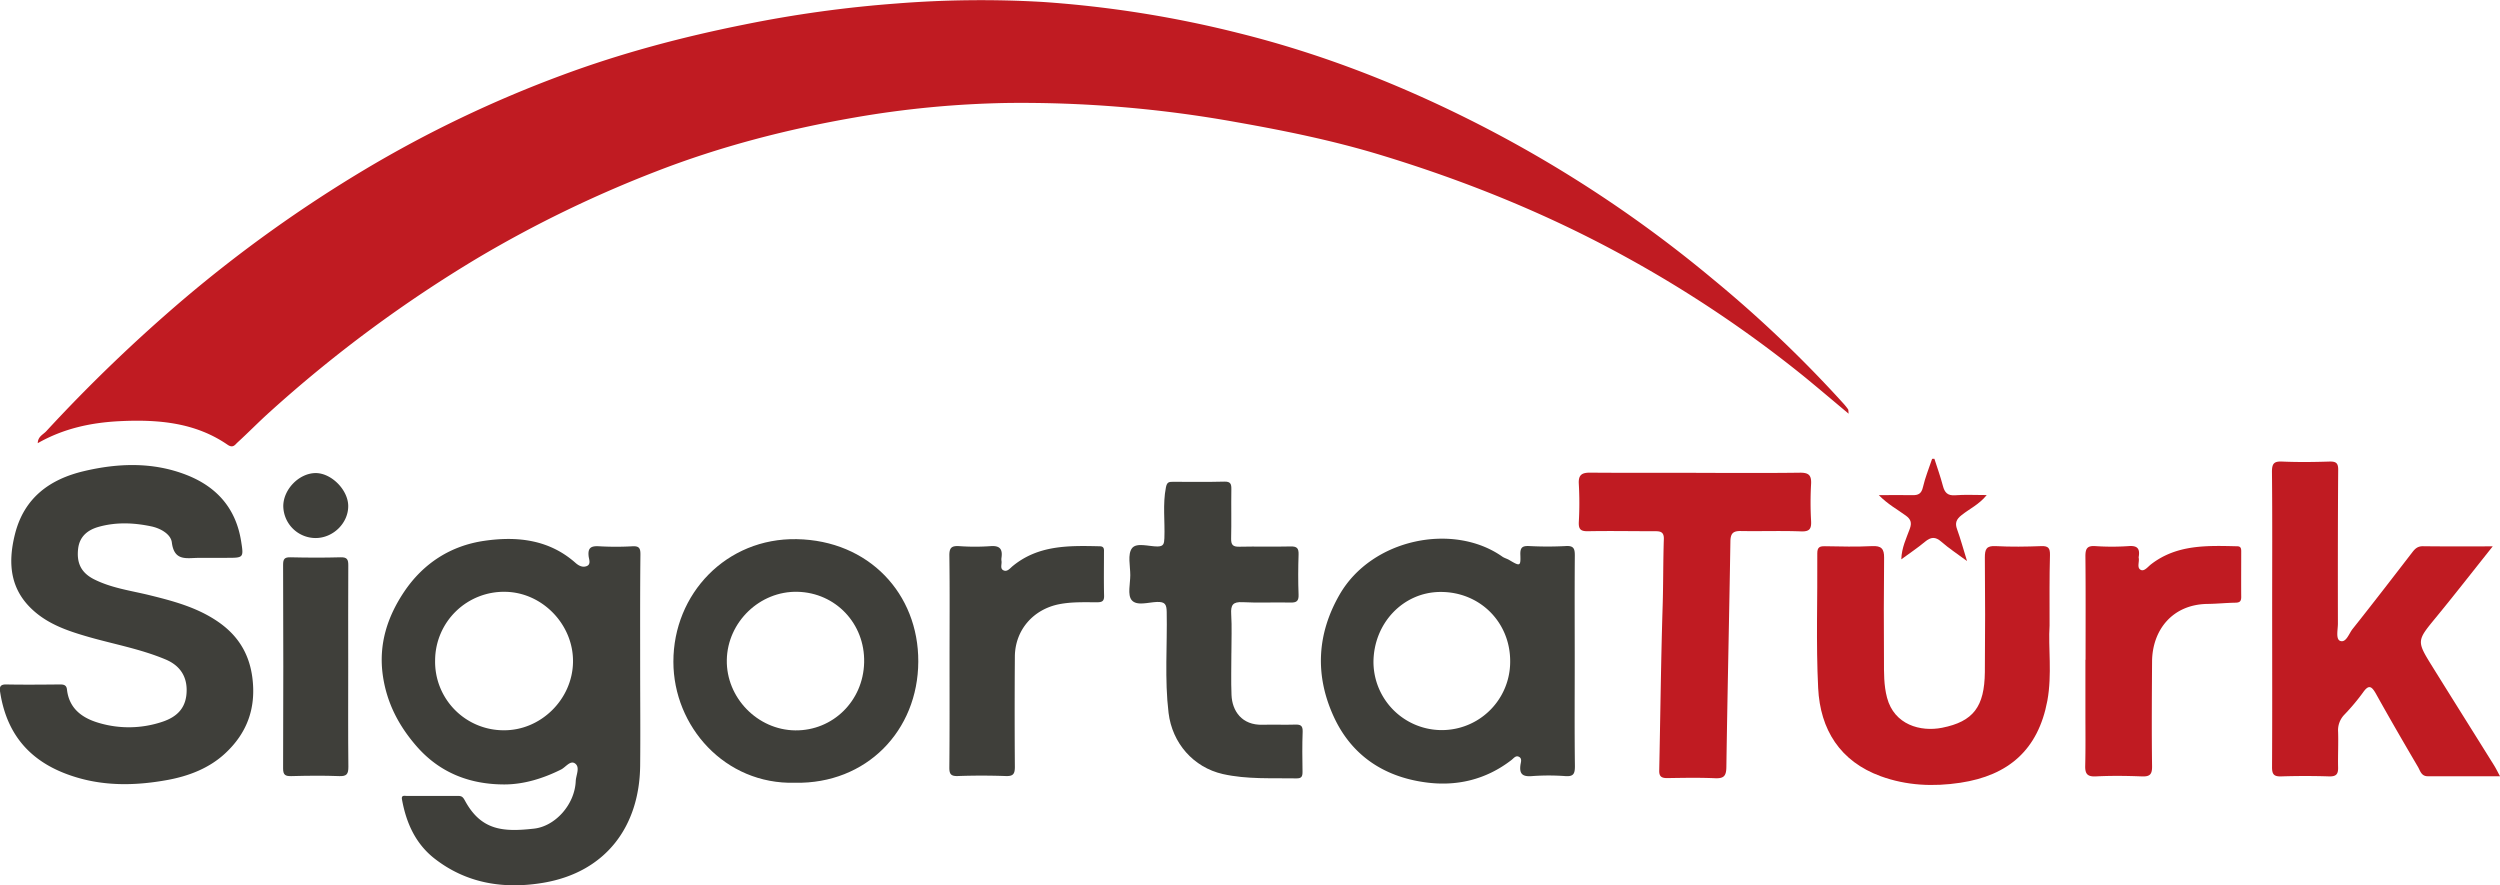 <svg xmlns="http://www.w3.org/2000/svg" viewBox="0 0 1120.27 396.71"><defs><style>.a{fill:#c01b22;}.b{fill:#3f3f3a;}</style></defs><path class="a" d="M2671.36,515.76c.06-3,2.43-3.86,3.79-5.34A711.73,711.73,0,0,1,2737,451a607.82,607.82,0,0,1,80.86-57.83,534.51,534.51,0,0,1,88.41-42.31c26.62-9.9,54-17.15,81.93-22.73a544.66,544.66,0,0,1,67.85-9.38,479,479,0,0,1,65.74-.7A497.71,497.71,0,0,1,3209,331.88c37.89,9.37,73.89,23.53,108.54,41.25a565.59,565.59,0,0,1,104.32,69,553.08,553.08,0,0,1,58.51,55.72,27,27,0,0,1,2.19,2.71c.22.32.13.86.27,2-6.75-5.65-13-10.95-19.28-16.11a540.64,540.64,0,0,0-80.46-54.06c-35-19.29-71.81-34.16-109.94-45.76-21.18-6.44-42.86-10.88-64.71-14.73a542,542,0,0,0-102.55-8.59,441.18,441.18,0,0,0-68.28,6.48c-30.56,5.3-60.37,13-89.3,24.25a534.22,534.22,0,0,0-79.22,38.39,593.32,593.32,0,0,0-93.8,69.38c-4.91,4.41-9.52,9.15-14.39,13.6-1.11,1-2,2.75-4.47,1.06-14.52-10-31.05-11.37-48-10.59C2695.39,506.5,2683,509.12,2671.36,515.76Z" transform="translate(-2654.44 -317.17)"/><path class="b" d="M2941.3,615c0,15.13.15,30.27,0,45.41-.34,26.93-15.2,47.47-43.18,52.3-17.54,3-34.46.52-49-10.84-8.5-6.66-12.67-16-14.55-26.46-.38-2.06,1.18-1.58,2.18-1.58,7.66,0,15.32,0,23,0,1.76,0,2.24.66,3.09,2.21,7.26,13.31,17.11,14,30.84,12.45,9.47-1,18.31-10.72,18.75-21.3.12-2.69,2-6.08-.19-7.82s-4.27,1.57-6.38,2.62c-8,4-16.65,6.68-25.38,6.69-15.2,0-28.71-5-39.2-16.92-8.13-9.29-13.49-19.51-15.28-31.84-2-14,2-26.36,9.6-37.67,8.57-12.69,20.81-20.56,35.87-22.74,14.68-2.13,29-.61,40.86,9.89,1.54,1.36,3.19,2.11,4.94,1.47,2.1-.77,1.12-3,.95-4.36-.46-3.85,1.05-4.79,4.7-4.55a131.16,131.16,0,0,0,15,0c3-.15,3.52,1,3.5,3.67C2941.24,582,2941.3,598.51,2941.3,615Zm-91.88-2.06A30.72,30.72,0,0,0,2880,644.41c16.65.21,30.92-13.74,31.21-30.5s-13.64-31.24-30.22-31.54A30.83,30.83,0,0,0,2849.42,612.92Z" transform="translate(-2654.44 -317.17)"/><path class="b" d="M2748,567.16h-4.5c-5.32,0-11,1.7-12.06-6.94-.46-3.64-4.92-6.28-9.26-7.19-7.87-1.65-15.79-1.95-23.52.22-4.7,1.32-8.53,4.12-9.2,9.75-.74,6.27,1.19,10.75,7.11,13.75,7.93,4,16.58,5.08,25,7.16,10.17,2.51,20.32,5.22,29.27,11,9.63,6.17,15.34,14.61,16.74,26.37,1.61,13.5-2.56,24.5-12.23,33.48-7.26,6.75-16.48,10.22-26,11.95-13.11,2.39-26.47,2.81-39.47-.86-19.32-5.45-32.15-17.18-35.41-38.77-.34-2.21.2-3.26,2.81-3.2,8,.16,16,.07,24,0,1.62,0,2.94.19,3.17,2.25.93,8.42,6.62,12.68,14,14.9a47.17,47.17,0,0,0,28.34-.29c7.62-2.42,11.29-6.92,11.29-14.36,0-6.45-3.24-11.09-9.41-13.69-11.66-4.9-24.12-7-36.16-10.58-8-2.36-15.83-5.15-22.29-10.64-11.2-9.49-12.45-21.51-9.06-35,4.13-16.35,15.71-24.59,30.89-28.18s30.77-4.19,45.8,1.64c13.7,5.31,22.3,15,24.64,29.78,1.18,7.42,1.12,7.43-6.47,7.43Z" transform="translate(-2654.44 -317.17)"/><path class="a" d="M3771.45,562c-8.89,11.16-17,21.57-25.35,31.74-8.73,10.63-8.89,10.56-1.65,22.21,9.17,14.76,18.42,29.46,27.61,44.2.85,1.37,1.55,2.83,2.65,4.86-11.24,0-21.83,0-32.43,0-2.86,0-3.35-2.54-4.36-4.24-6.38-10.86-12.7-21.75-18.82-32.76-2-3.53-3.29-4.09-5.82-.48a95.39,95.39,0,0,1-8.31,9.89,10,10,0,0,0-2.81,7.66c.18,5.32-.12,10.65,0,16,.07,2.92-.79,4.09-4,4q-10.72-.35-21.48,0c-3.25.1-4.14-.91-4.12-4.17.13-23.3.06-46.61.05-69.91,0-20.8.12-41.61-.09-62.42,0-3.8,1-4.75,4.68-4.58,7,.31,14,.22,21,0,2.93-.08,4.05.54,4,3.78-.17,23-.16,45.9-.13,68.85,0,2.72-1.06,7,1.06,7.75,2.63.92,3.88-3.29,5.52-5.36,9.05-11.37,17.92-22.9,26.79-34.41,1.27-1.65,2.46-2.71,4.81-2.67C3750.29,562.07,3760.28,562,3771.45,562Z" transform="translate(-2654.44 -317.17)"/><path class="b" d="M3360.09,613.56c0,15.64-.12,31.28.08,46.92,0,3.38-.59,4.72-4.25,4.47a102.46,102.46,0,0,0-15,0c-4.17.34-5.74-.92-5.14-5.1.16-1.11.81-2.78-.66-3.54s-2.35.63-3.39,1.43c-11.56,8.93-24.89,12-39,9.94-18.38-2.6-32.64-12.12-40.55-29.2-8.56-18.51-7.69-37.13,2.55-54.88,14.53-25.2,51.14-32.36,72.91-17,.92.65,2.1.92,3.08,1.5,4.9,2.92,5.2,2.89,5-2.45-.09-3.18.93-3.92,3.94-3.79a156,156,0,0,0,16.47,0c3.56-.22,4,1.26,4,4.26C3360,582,3360.09,597.76,3360.09,613.56Zm-28.93-.13c0-17.56-13.72-31.16-31.38-31-16.62.12-29.83,14.05-29.88,31.51a30.63,30.63,0,1,0,61.26-.48Z" transform="translate(-2654.44 -317.17)"/><path class="a" d="M3572.87,597.47c-.66,9.82,1.19,21.84-1,33.72-4.13,22-17.42,33.48-39,36.74-12.18,1.84-24.12,1.27-35.62-2.91-18.27-6.65-27.17-20.92-28.08-39.52-1-20.09-.24-40.25-.39-60.38,0-2.85,1.16-3.23,3.55-3.18,7,.12,14,.31,21-.05,4.18-.22,5.44,1.23,5.39,5.22q-.22,22.95-.06,45.91c0,5.61-.1,11.21,1.38,16.81,3.23,12.15,15,15.37,24.65,13.46,14.09-2.79,19-9.51,19.18-24.89q.23-25.71,0-51.41c0-3.74.69-5.33,4.87-5.1,6.8.37,13.65.26,20.46,0,3.21-.11,3.9,1,3.85,4C3572.77,575.73,3572.87,585.54,3572.87,597.47Z" transform="translate(-2654.44 -317.17)"/><path class="b" d="M3010.67,667.93c-31.45.85-54.43-25.27-54.48-54.16-.05-30.59,23.79-55.58,55.25-55,32.3.57,54.61,24.41,54.49,54.87C3065.81,644.65,3042.67,668.57,3010.67,667.93Zm31-54c.37-17.28-12.73-31.14-29.82-31.57-16.91-.42-31.4,13.52-31.72,30.5s13.8,31.42,30.66,31.6S3041.29,631.28,3041.67,614Z" transform="translate(-2654.44 -317.17)"/><path class="a" d="M3414.48,529.07c15.48,0,31,.13,46.43-.08,4-.06,5.32,1.08,5.09,5.08a148.16,148.16,0,0,0,0,16.46c.19,3.56-.59,4.91-4.53,4.76-9-.34-18,0-26.95-.16-3.38-.06-4.61,1-4.67,4.57-.54,33.73-1.32,67.47-1.81,101.2-.05,4-1.14,5.17-5.08,5-7.15-.31-14.31-.17-21.47-.06-2.52,0-3.6-.72-3.54-3.4.52-24.6.77-49.21,1.54-73.8.31-10,.19-19.95.53-29.92.12-3.67-2.15-3.5-4.53-3.51-9.81,0-19.64-.18-29.45,0-3.3.07-4.27-.88-4.12-4.14a152.31,152.31,0,0,0,0-17c-.27-4.13,1.38-5.13,5.14-5.1,15.81.13,31.62.06,47.43.06Z" transform="translate(-2654.44 -317.17)"/><path class="b" d="M3206.23,609.61c0,6.32-.2,12.65.06,19,.29,7.11,4.59,13.6,13.95,13.33,4.82-.14,9.66.09,14.48-.07,2.45-.09,3.56.39,3.45,3.2-.23,6-.16,12-.06,18,0,2.08-.46,2.94-2.74,2.9-11-.2-22.1.5-33-1.95-13.15-3-22.65-13.83-24.29-27.41-1.82-15.07-.54-30.15-.83-45.21-.06-3.38-.71-4.6-4.33-4.49-3.89.12-9.13,1.93-11.39-.85-1.9-2.34-.61-7.33-.6-11.14,0-4.12-1.27-9.34.74-12.05s7.47-.83,11.41-.82c2.93,0,3-1.42,3.13-3.69.3-7.59-.8-15.2.69-22.8.46-2.34,1.33-2.5,3.17-2.49,7.65,0,15.31.13,23-.08,2.87-.08,3.19,1.13,3.15,3.51-.12,7.31.08,14.64-.1,22-.06,2.82.8,3.72,3.65,3.66,7.65-.18,15.31.07,23-.12,2.88-.07,3.66.84,3.57,3.63-.2,6-.23,12,0,18,.11,2.94-1,3.57-3.67,3.51-7.16-.18-14.33.22-21.46-.17-4.34-.23-5.3,1.3-5.06,5.32.35,5.8.09,11.63.09,17.45Z" transform="translate(-2654.44 -317.17)"/><path class="a" d="M3589,612.83c0-15.47.09-30.94-.07-46.41,0-3.39.76-4.76,4.39-4.54a108.39,108.39,0,0,0,15,0c4-.31,5.09,1.23,4.5,4.79a1.2,1.2,0,0,0,0,.5c.38,1.85-1,4.5,1,5.41,1.56.68,3.12-1.46,4.52-2.54,11.56-8.94,25.08-8.39,38.56-8.08,1.64,0,1.85.92,1.85,2.25,0,6.82-.06,13.64,0,20.46,0,2-.71,2.53-2.59,2.57-4.15.07-8.3.5-12.46.55-15.91.19-24.8,11.85-24.9,25.78-.1,15.63-.21,31.28,0,46.91.07,3.9-1.14,4.74-4.72,4.6-6.81-.26-13.66-.35-20.47,0-3.88.19-4.86-1.21-4.77-4.79.2-8,.09-16,.09-24q0-11.73,0-23.46Z" transform="translate(-2654.44 -317.17)"/><path class="b" d="M3079.94,613.1c0-15.64.13-31.28-.08-46.91-.05-3.6,1-4.51,4.46-4.29a98.69,98.69,0,0,0,14,0c4.17-.32,5.45,1.36,4.9,5.17a5,5,0,0,0,0,1.49c.22,1.4-.72,3.29.75,4.11,1.75,1,3.11-.89,4.22-1.8,11.55-9.52,25.25-9.23,39-8.91,2,0,2,1.23,1.95,2.62,0,6.49-.11,13,.05,19.47.07,2.48-.84,3-3.14,3-5.62,0-11.23-.23-16.84.84-11.69,2.24-19.92,11.54-20,23.51q-.18,24.71,0,49.41c0,3.25-.81,4.23-4.09,4.11-7.15-.25-14.32-.26-21.47,0-3.21.11-3.83-1-3.8-3.93C3080,645.05,3079.94,629.07,3079.94,613.1Z" transform="translate(-2654.44 -317.17)"/><path class="b" d="M2810.48,615.93c0,15-.09,29.92.07,44.87,0,3.17-.7,4.28-4.07,4.15-7.14-.28-14.3-.19-21.45,0-2.62.05-3.74-.4-3.73-3.43q.18-45.63,0-91.24c0-2.56.59-3.45,3.29-3.38,7.48.18,15,.21,22.44,0,3-.09,3.5,1,3.48,3.7C2810.42,585.69,2810.48,600.81,2810.48,615.93Z" transform="translate(-2654.44 -317.17)"/><path class="a" d="M3521.26,522.76c1.29,4,2.72,8,3.81,12.15.79,3,2.12,4.45,5.52,4.19,4.4-.34,8.85-.09,14.12-.09-3.47,4.27-7.75,6.17-11.28,9-2.3,1.8-3.07,3.5-2,6.34,1.56,4.31,2.76,8.75,4.45,14.23-4.37-3.25-8.15-5.7-11.5-8.65-2.7-2.38-4.71-2.17-7.33,0-3.26,2.73-6.83,5.09-10.62,7.88.15-5.24,2.26-9.41,3.8-13.67,1-2.73.45-4.29-1.74-5.9-3.79-2.78-8-5-12.14-9.19,5.61,0,10.32-.1,15,0,2.71.08,4.12-.65,4.79-3.63,1-4.3,2.69-8.44,4.1-12.64Z" transform="translate(-2654.44 -317.17)"/><path class="b" d="M2795.92,558.27A14.53,14.53,0,0,1,2781.38,544c0-7.49,7-14.74,14.41-14.84,7.06-.09,14.62,7.47,14.69,14.69C2810.55,551.53,2803.79,558.23,2795.92,558.27Z" transform="translate(-2654.44 -317.17)"/></svg>